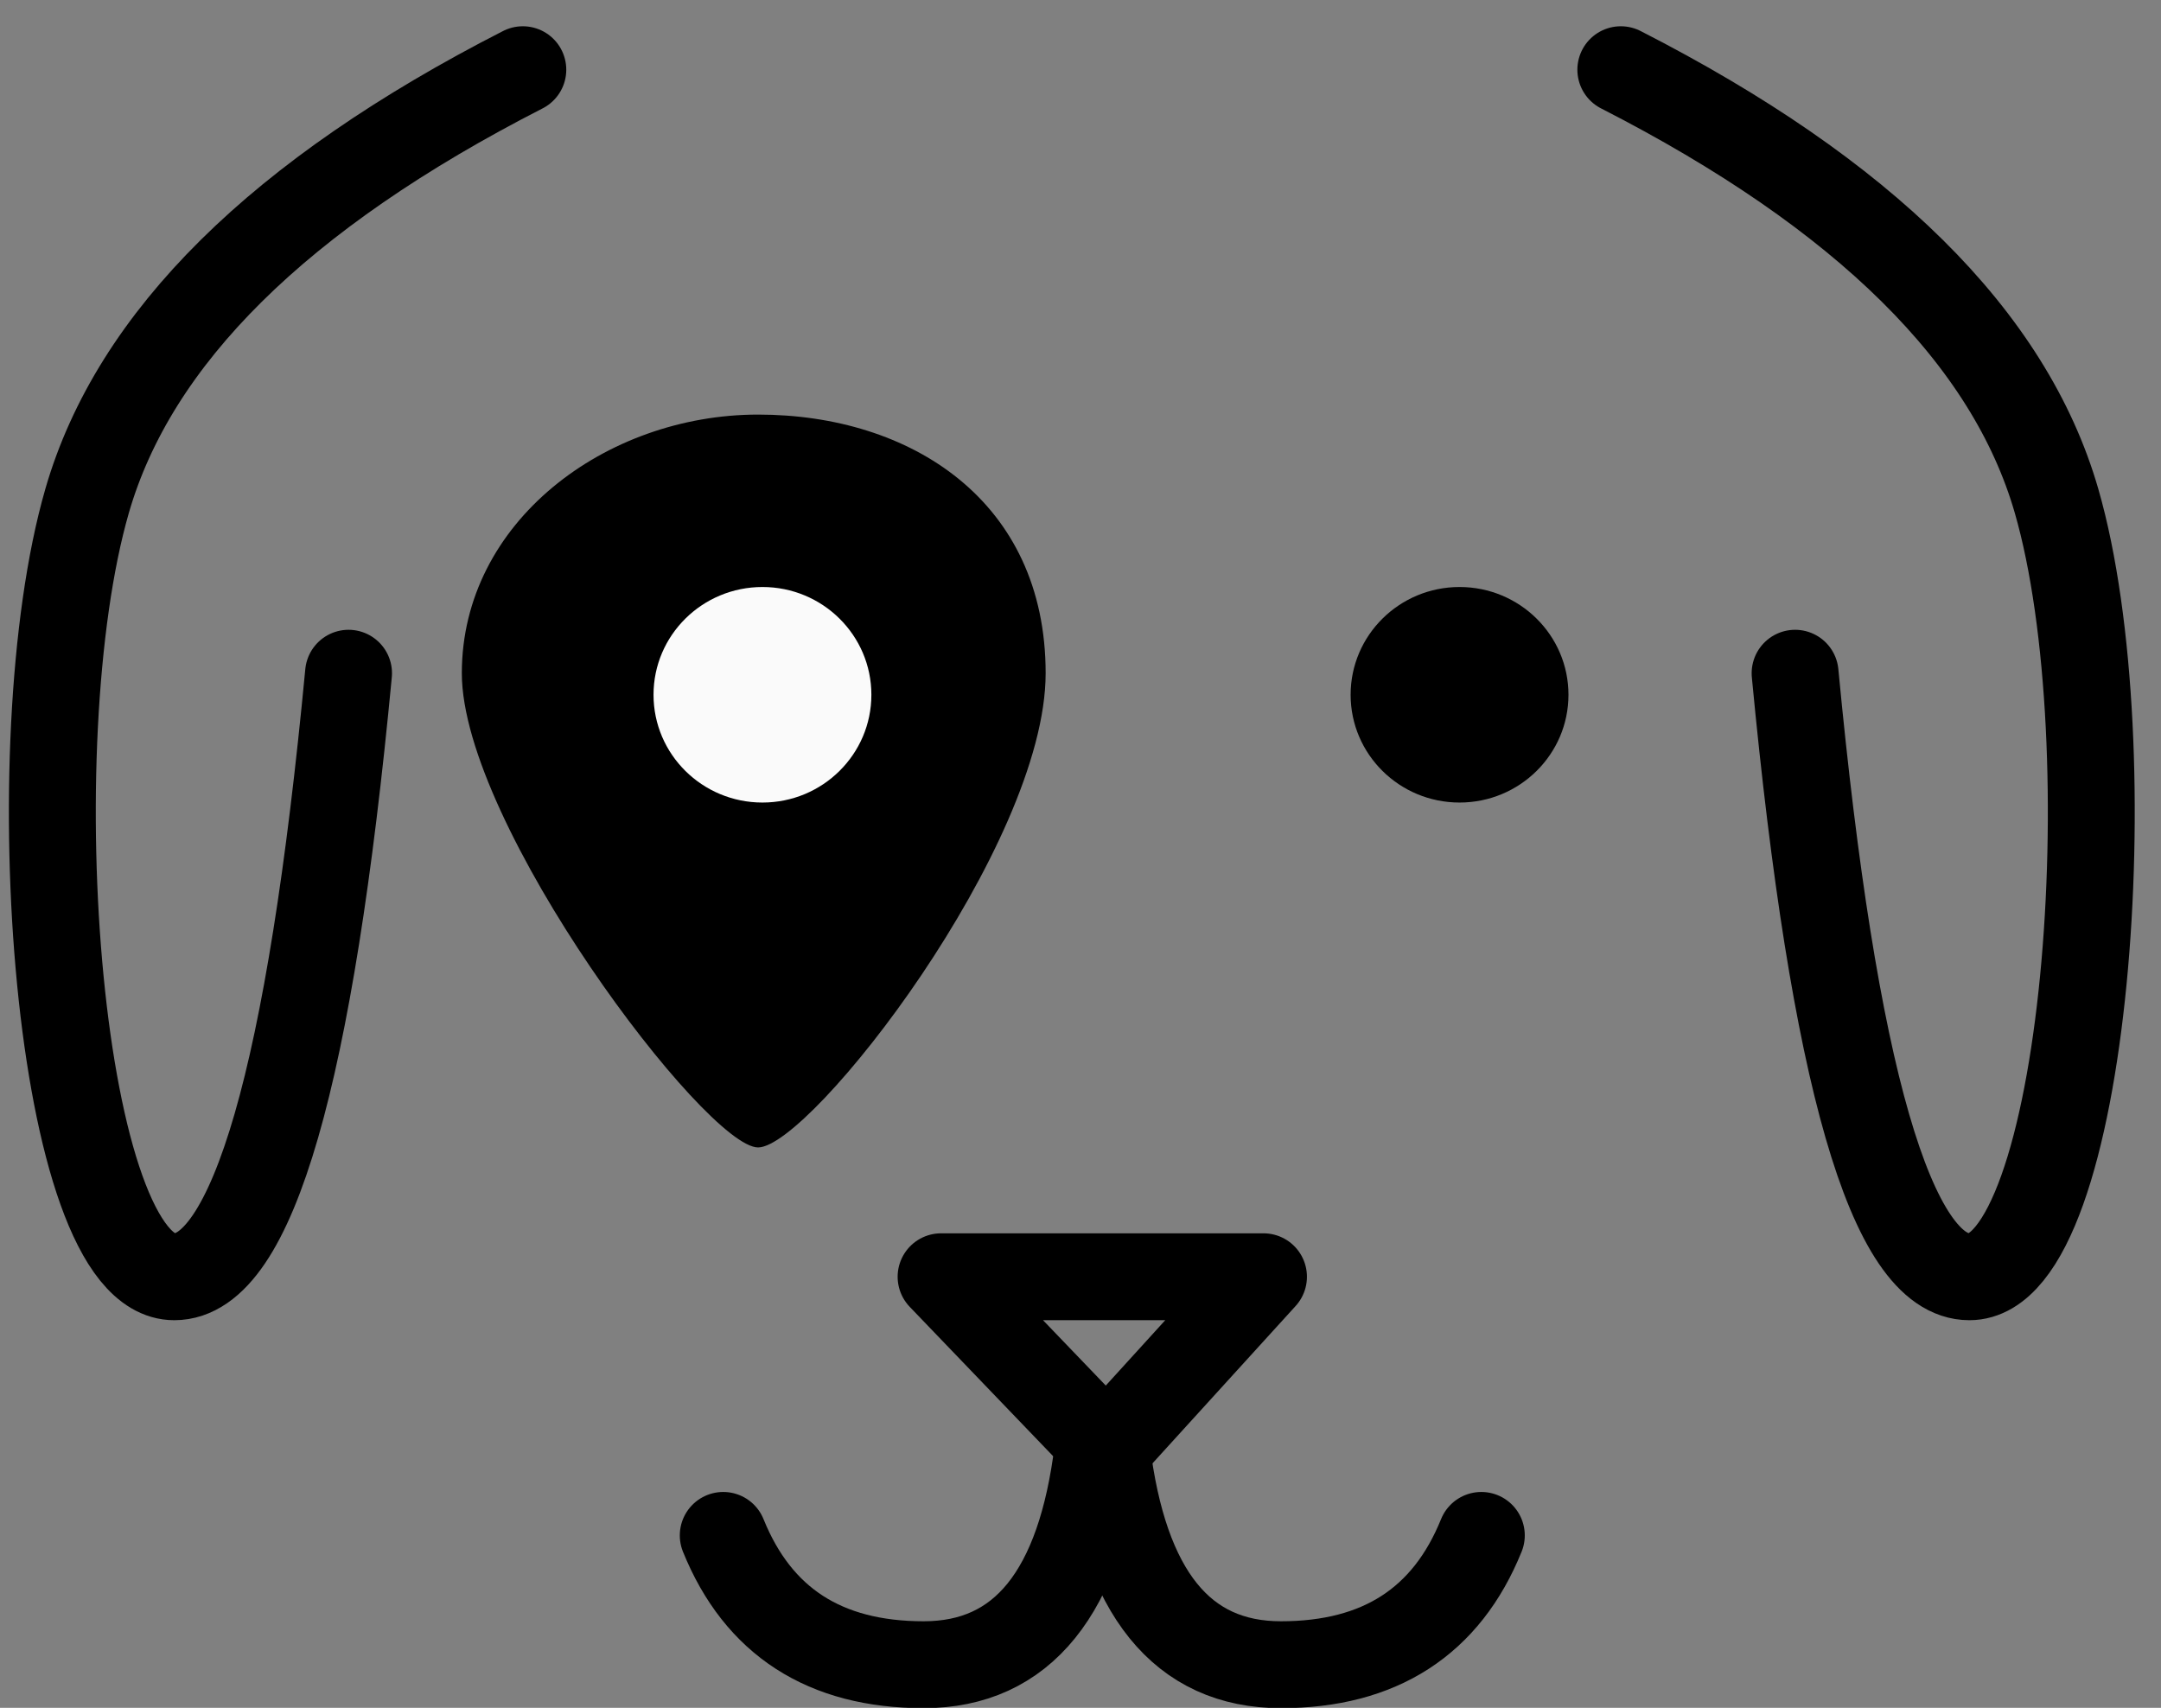 <?xml version="1.0" encoding="UTF-8"?>
<svg viewBox="0 0 62 49" version="1.1" xmlns="http://www.w3.org/2000/svg" xmlns:xlink="http://www.w3.org/1999/xlink">
    <rect x="0" y="0" width="62" height="49" fill="#808080" stroke="none"/>
    <defs></defs>
    <g id="Mobile" stroke="none" stroke-width="1" fill="none" fill-rule="evenodd">
        <g id="Login" transform="translate(-130, -131)">
            <g id="Group" transform="translate(130, 133)">
                <g id="Group-4">
                    <g id="Group-2" stroke="#000000" stroke-linecap="round" stroke-width="2.493">
                        <path d="M15,0 C8.017,3.569 3.851,7.691 2.5,12.368 C0.474,19.384 1.644,34.632 5,34.632 C7.237,34.632 8.904,28.86 10,17.316" id="Path-4"></path>
                        <path d="M60,0 C53.017,3.569 48.851,7.691 47.5,12.368 C45.474,19.384 46.644,34.632 50,34.632 C52.237,34.632 53.904,28.86 55,17.316" id="Path-4" transform="translate(53.251, 17.316) scale(-1, 1) translate(-53.251, -17.316) "></path>
                    </g>
                    <ellipse id="Oval" fill="#000000" cx="41.875" cy="17.934" rx="3.125" ry="3.092"></ellipse>
                    <path d="M13.25,17.316 C13.25,12.977 17.375,9.895 21.75,9.895 C26.125,9.895 30,12.368 30,17.316 C30,22.263 23.25,30.921 21.75,30.921 C20.25,30.921 13.25,21.654 13.25,17.316 Z" id="Path-5" fill="#000000"></path>
                    <ellipse id="Oval" fill="#FAFAFA" cx="21.875" cy="17.934" rx="3.125" ry="3.092"></ellipse>
                    <polygon id="Path-6" stroke="#000000" stroke-width="2.493" stroke-linecap="round" stroke-linejoin="round" points="27 34.632 36.25 34.632 31.75 39.579"></polygon>
                    <path d="M31.75,39.579 C32.25,43.702 33.917,45.763 36.75,45.763 C39.583,45.763 41.5,44.526 42.5,42.053" id="Path-7" stroke="#000000" stroke-width="2.493" stroke-linecap="round"></path>
                    <path d="M20.75,39.579 C21.25,43.702 22.917,45.763 25.75,45.763 C28.583,45.763 30.5,44.526 31.5,42.053" id="Path-7" stroke="#000000" stroke-width="2.493" stroke-linecap="round" transform="translate(26.125, 42.671) scale(-1, 1) translate(-26.125, -42.671) "></path>
                </g>
            </g>
        </g>
    </g>
</svg>